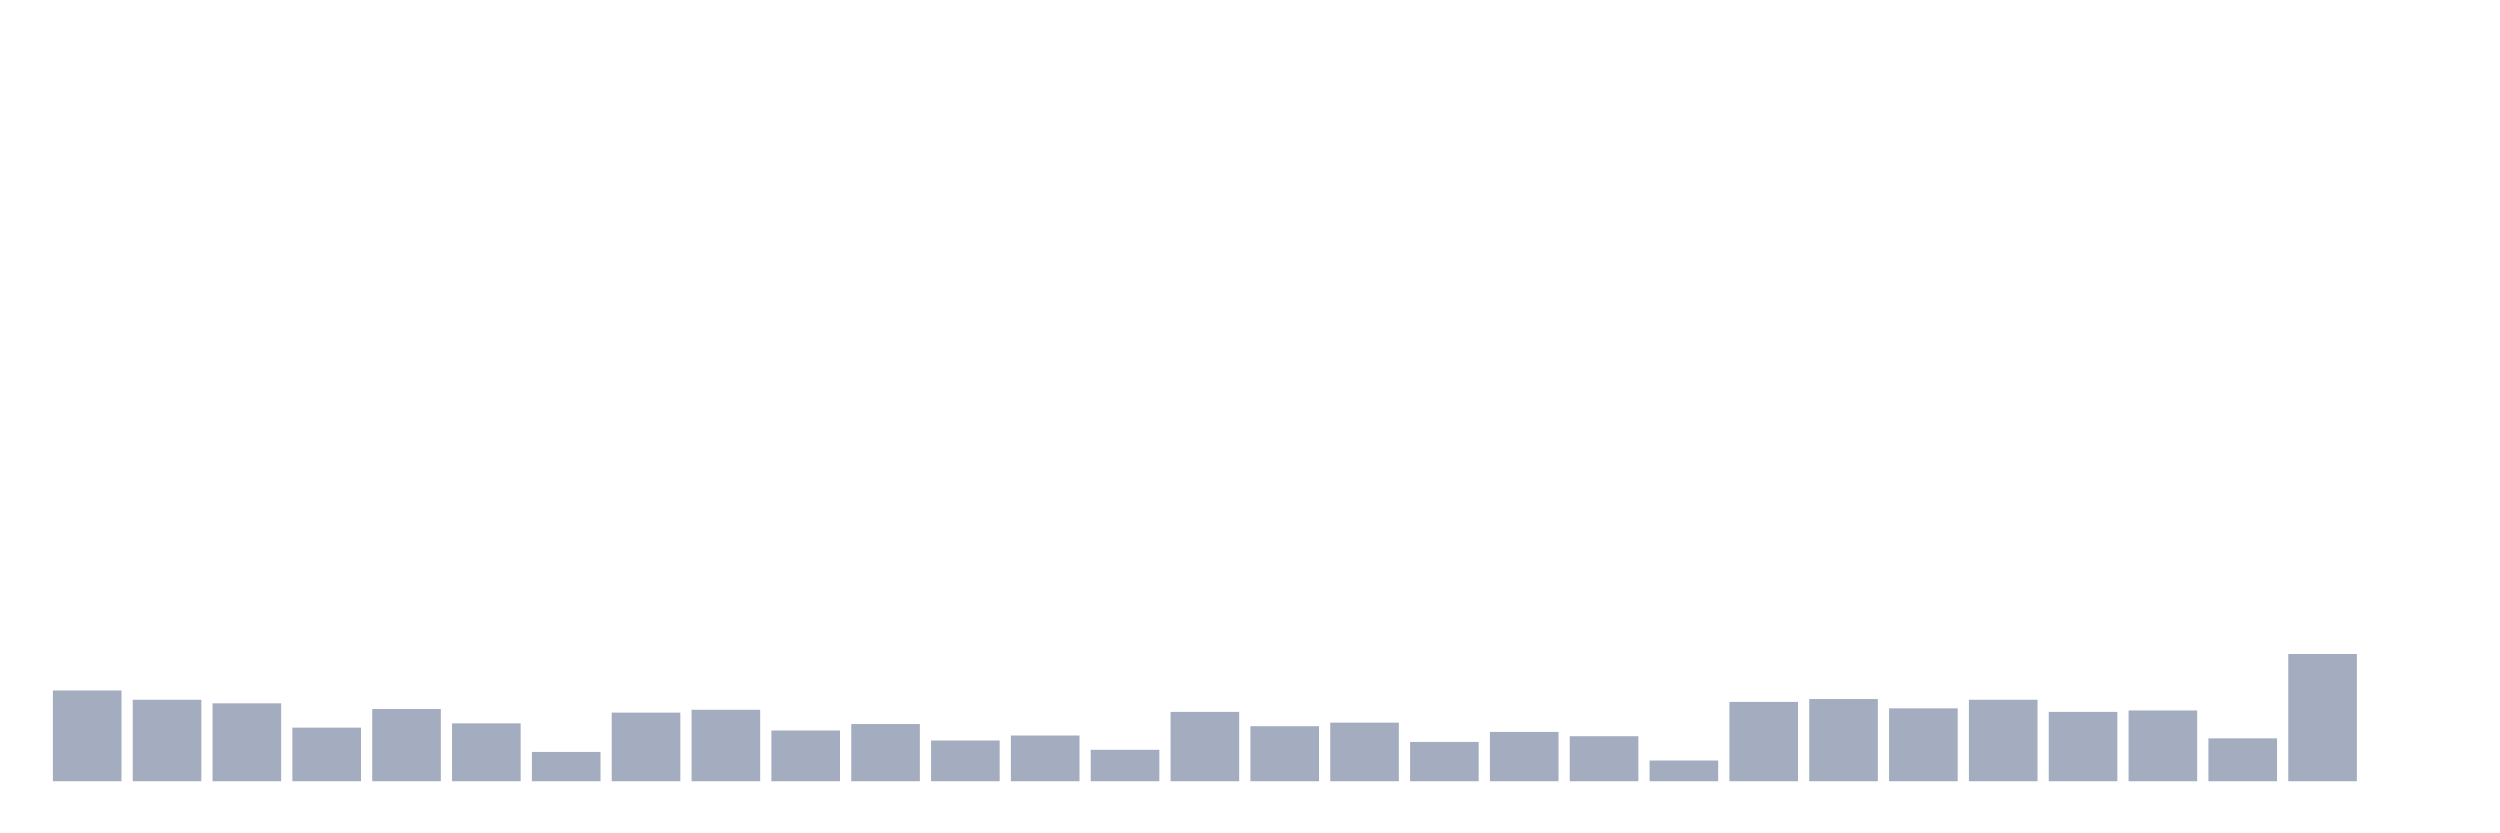 <svg xmlns="http://www.w3.org/2000/svg" viewBox="0 0 480 160"><g transform="translate(10,10)"><rect class="bar" x="0.153" width="13.175" y="122.569" height="17.431" fill="rgb(164,173,192)"></rect><rect class="bar" x="15.482" width="13.175" y="124.353" height="15.647" fill="rgb(164,173,192)"></rect><rect class="bar" x="30.81" width="13.175" y="125.039" height="14.961" fill="rgb(164,173,192)"></rect><rect class="bar" x="46.138" width="13.175" y="129.706" height="10.294" fill="rgb(164,173,192)"></rect><rect class="bar" x="61.466" width="13.175" y="126.137" height="13.863" fill="rgb(164,173,192)"></rect><rect class="bar" x="76.794" width="13.175" y="128.882" height="11.118" fill="rgb(164,173,192)"></rect><rect class="bar" x="92.123" width="13.175" y="134.373" height="5.627" fill="rgb(164,173,192)"></rect><rect class="bar" x="107.451" width="13.175" y="126.824" height="13.176" fill="rgb(164,173,192)"></rect><rect class="bar" x="122.779" width="13.175" y="126.275" height="13.725" fill="rgb(164,173,192)"></rect><rect class="bar" x="138.107" width="13.175" y="130.255" height="9.745" fill="rgb(164,173,192)"></rect><rect class="bar" x="153.436" width="13.175" y="129.02" height="10.98" fill="rgb(164,173,192)"></rect><rect class="bar" x="168.764" width="13.175" y="132.176" height="7.824" fill="rgb(164,173,192)"></rect><rect class="bar" x="184.092" width="13.175" y="131.216" height="8.784" fill="rgb(164,173,192)"></rect><rect class="bar" x="199.42" width="13.175" y="133.961" height="6.039" fill="rgb(164,173,192)"></rect><rect class="bar" x="214.748" width="13.175" y="126.686" height="13.314" fill="rgb(164,173,192)"></rect><rect class="bar" x="230.077" width="13.175" y="129.431" height="10.569" fill="rgb(164,173,192)"></rect><rect class="bar" x="245.405" width="13.175" y="128.745" height="11.255" fill="rgb(164,173,192)"></rect><rect class="bar" x="260.733" width="13.175" y="132.451" height="7.549" fill="rgb(164,173,192)"></rect><rect class="bar" x="276.061" width="13.175" y="130.529" height="9.471" fill="rgb(164,173,192)"></rect><rect class="bar" x="291.39" width="13.175" y="131.353" height="8.647" fill="rgb(164,173,192)"></rect><rect class="bar" x="306.718" width="13.175" y="136.02" height="3.98" fill="rgb(164,173,192)"></rect><rect class="bar" x="322.046" width="13.175" y="124.765" height="15.235" fill="rgb(164,173,192)"></rect><rect class="bar" x="337.374" width="13.175" y="124.216" height="15.784" fill="rgb(164,173,192)"></rect><rect class="bar" x="352.702" width="13.175" y="126" height="14" fill="rgb(164,173,192)"></rect><rect class="bar" x="368.031" width="13.175" y="124.353" height="15.647" fill="rgb(164,173,192)"></rect><rect class="bar" x="383.359" width="13.175" y="126.686" height="13.314" fill="rgb(164,173,192)"></rect><rect class="bar" x="398.687" width="13.175" y="126.412" height="13.588" fill="rgb(164,173,192)"></rect><rect class="bar" x="414.015" width="13.175" y="131.765" height="8.235" fill="rgb(164,173,192)"></rect><rect class="bar" x="429.344" width="13.175" y="115.569" height="24.431" fill="rgb(164,173,192)"></rect><rect class="bar" x="444.672" width="13.175" y="140" height="0" fill="rgb(164,173,192)"></rect></g></svg>